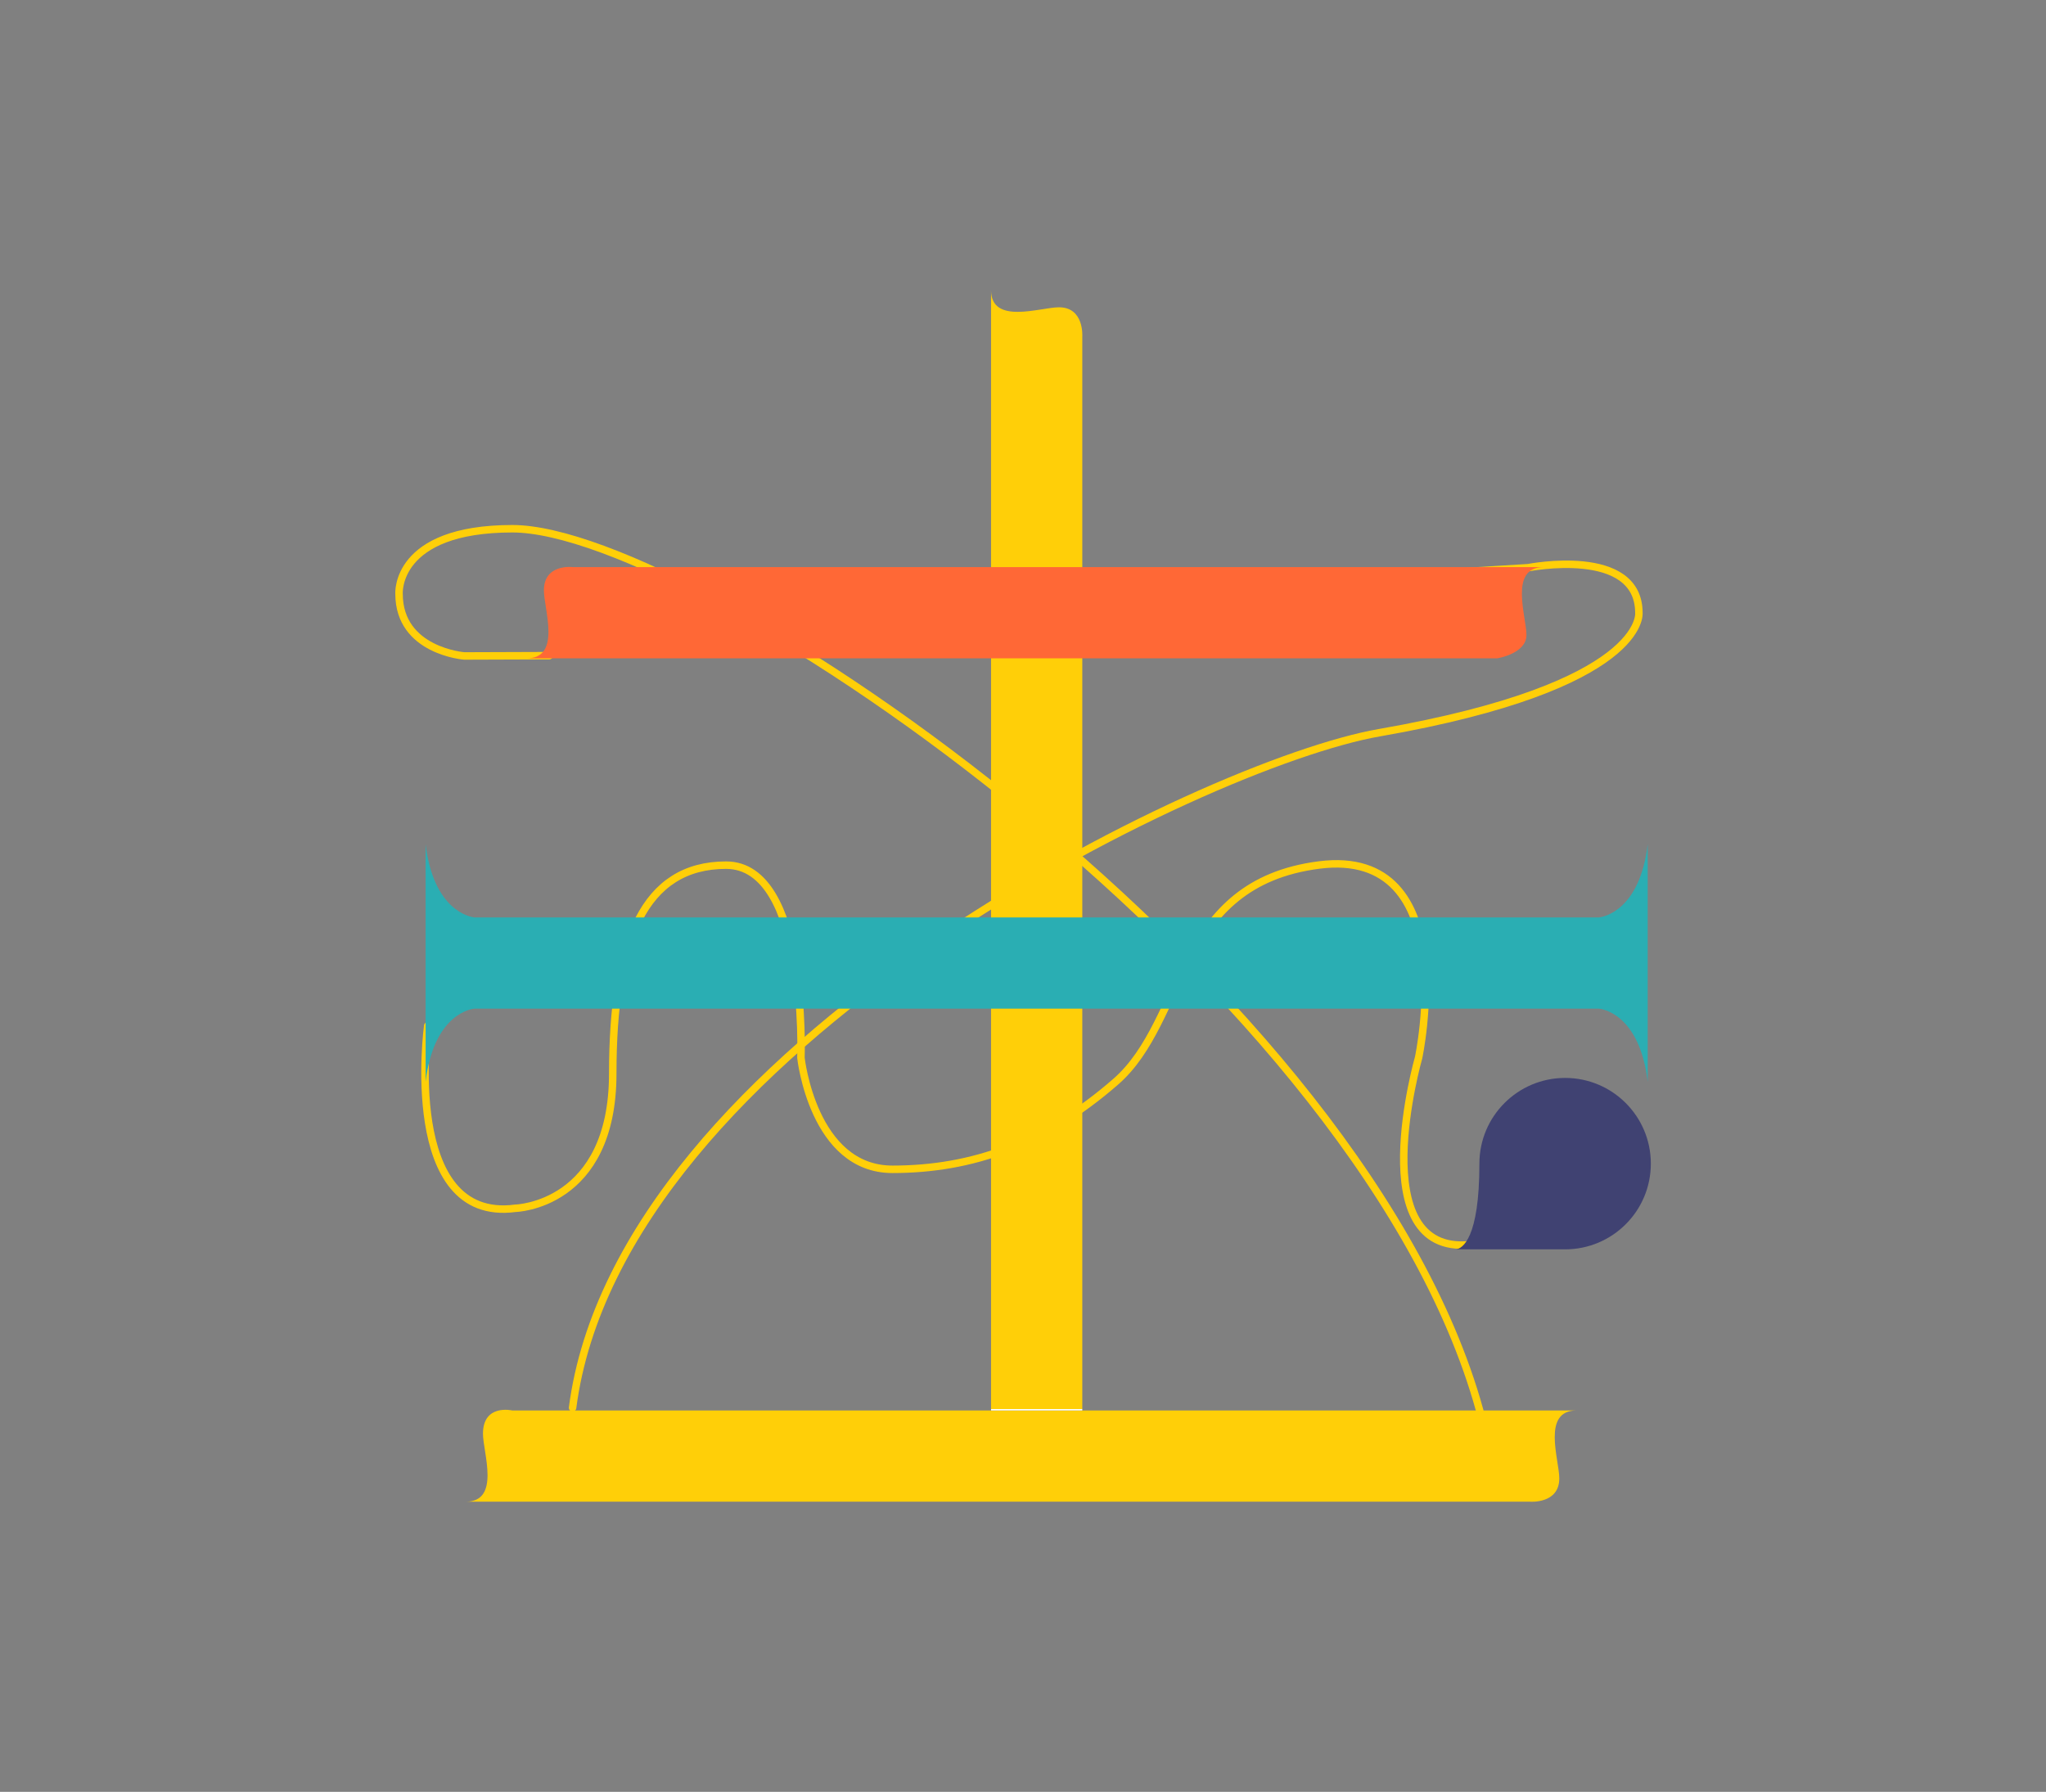 <?xml version="1.0" encoding="UTF-8"?>
<svg id="bottom01" xmlns="http://www.w3.org/2000/svg" viewBox="0 0 137 120">
  <rect x="0" y="0" width="137" height="120" fill="#808080" stroke="none"/>
  <defs>
    <style>
      <!-- .color-4 {
        fill: #ffcf08;
      }

      .cls-2 {
        fill: #ff6836;
      }

      .cls-3 {
        fill: #404272;
      }

      .cls-4 {
        fill: #2aaeb3;
      }

      .stroke-width stroke-linecap stroke-color-4 {
        fill: none;
        stroke: #ffcf08;
        stroke-linecap: round;
        stroke-linejoin: round;
        stroke-width: .5px;
      } -->
      .stroke-width {
        stroke-width: .5px;
      }

      .stroke-linecap{
        stroke-linecap: round;
      }

      .stroke-color-1 {
        stroke: #ff6836;
      }

      .stroke-color-2 {
        stroke: #2aaeb3;
      }

      .stroke-color-3 {
        stroke: #404272;
      }

      .stroke-color-4 {
        stroke: #ffcf08;
      }      
    </style>
    <linearGradient id="color-1" gradientTransform="rotate(90)">
      <stop offset="0%" stop-color="#ff6836" />
      <stop offset="100%" stop-color="#ff6836" />
      <stop offset="100%" stop-color="white" />
    </linearGradient>
    <linearGradient id="color-2" gradientTransform="rotate(90)">
      <stop offset="0%" stop-color="#2aaeb3" />
      <stop offset="100%" stop-color="#2aaeb3" />
      <stop offset="100%" stop-color="white" />
    </linearGradient>
    <linearGradient id="color-3" gradientTransform="rotate(90)">
      <stop offset="0%" stop-color="#404272" />
      <stop offset="100%" stop-color="#404272" />
      <stop offset="100%" stop-color="white" />
    </linearGradient>
    <linearGradient id="color-4" gradientTransform="rotate(90)">
      <stop offset="0%" stop-color="#ffcf08" />
      <stop offset="100%" stop-color="#ffcf08" />
      <stop offset="100%" stop-color="white" />
    </linearGradient>    
  </defs>
  <path class="stroke-width stroke-linecap stroke-color-4" d="m36.78,43.91l-5.69.02s-4.37-.33-4.37-4.16c0,0-.31-4.36,7.59-4.36,12.44,0,57.52,30.81,64.94,59.69" fill="none"/>
  <path class="stroke-width stroke-linecap stroke-color-4" d="m89.79,38.79l12.53-.77s7.42-1.47,7.42,3.03c0,0,.55,4.89-17.38,8.02-11.78,2.05-50.89,21.11-54.02,45.21" fill="none"/>
  <path class="stroke-width stroke-linecap stroke-color-4" d="m28.64,68.7s-1.79,13.24,5.87,12.22c0,0,6.52-.15,6.52-9.03s2.1-13.95,7.59-13.95,5.01,12.9,5.01,12.9c0,0,.81,7.47,6.13,7.47s10.18-1.71,14.94-5.86c4.76-4.14,3.95-13.28,13.63-14.52,9.69-1.24,6.66,12.9,6.66,12.9,0,0-3.79,13.23,3.42,12.53" fill="none"/>
  <path class="color-4" d="m105.58,94.46H34.3s-1.96-.46-1.96,1.56c0,1.25,1.2,4.55-1.16,4.55h71.27s1.96.16,1.96-1.56c0-1.25-1.2-4.55,1.16-4.55Z" fill="url(#color-4)"/>
  <path class="color-4" d="m72.47,22.54s.14-1.96-1.56-1.96c-1.25,0-4.55,1.2-4.55-1.16v75.04h6.11V22.54Z" fill="url(#color-4)"/>
  <path class="color-2" d="m110.33,67.55v-11.01c-.53,4.42-2.93,4.86-3.25,4.9H31.75c-.31-.04-2.72-.48-3.25-4.9v11.01h0v4.9c.55-4.6,3.12-4.89,3.27-4.9h75.29c.14.01,2.72.29,3.27,4.9v-4.9Z" fill="url(#color-2)"/>
  <path class="color-3" d="m110.54,77.93c0,3.17-2.57,5.74-5.74,5.74h-7.3c.41-.06,1.56-.69,1.56-5.74,0-3.17,2.57-5.74,5.74-5.74s5.74,2.57,5.74,5.74Z" fill="url(#color-3)"/>
  <path class="color-1" d="m103.37,37.98H38.38s-1.96-.26-1.96,1.56c0,1.25,1.2,4.55-1.16,4.55h64.99s1.96-.31,1.96-1.56-1.2-4.55,1.16-4.55Z" fill="url(#color-1)"/>
</svg>